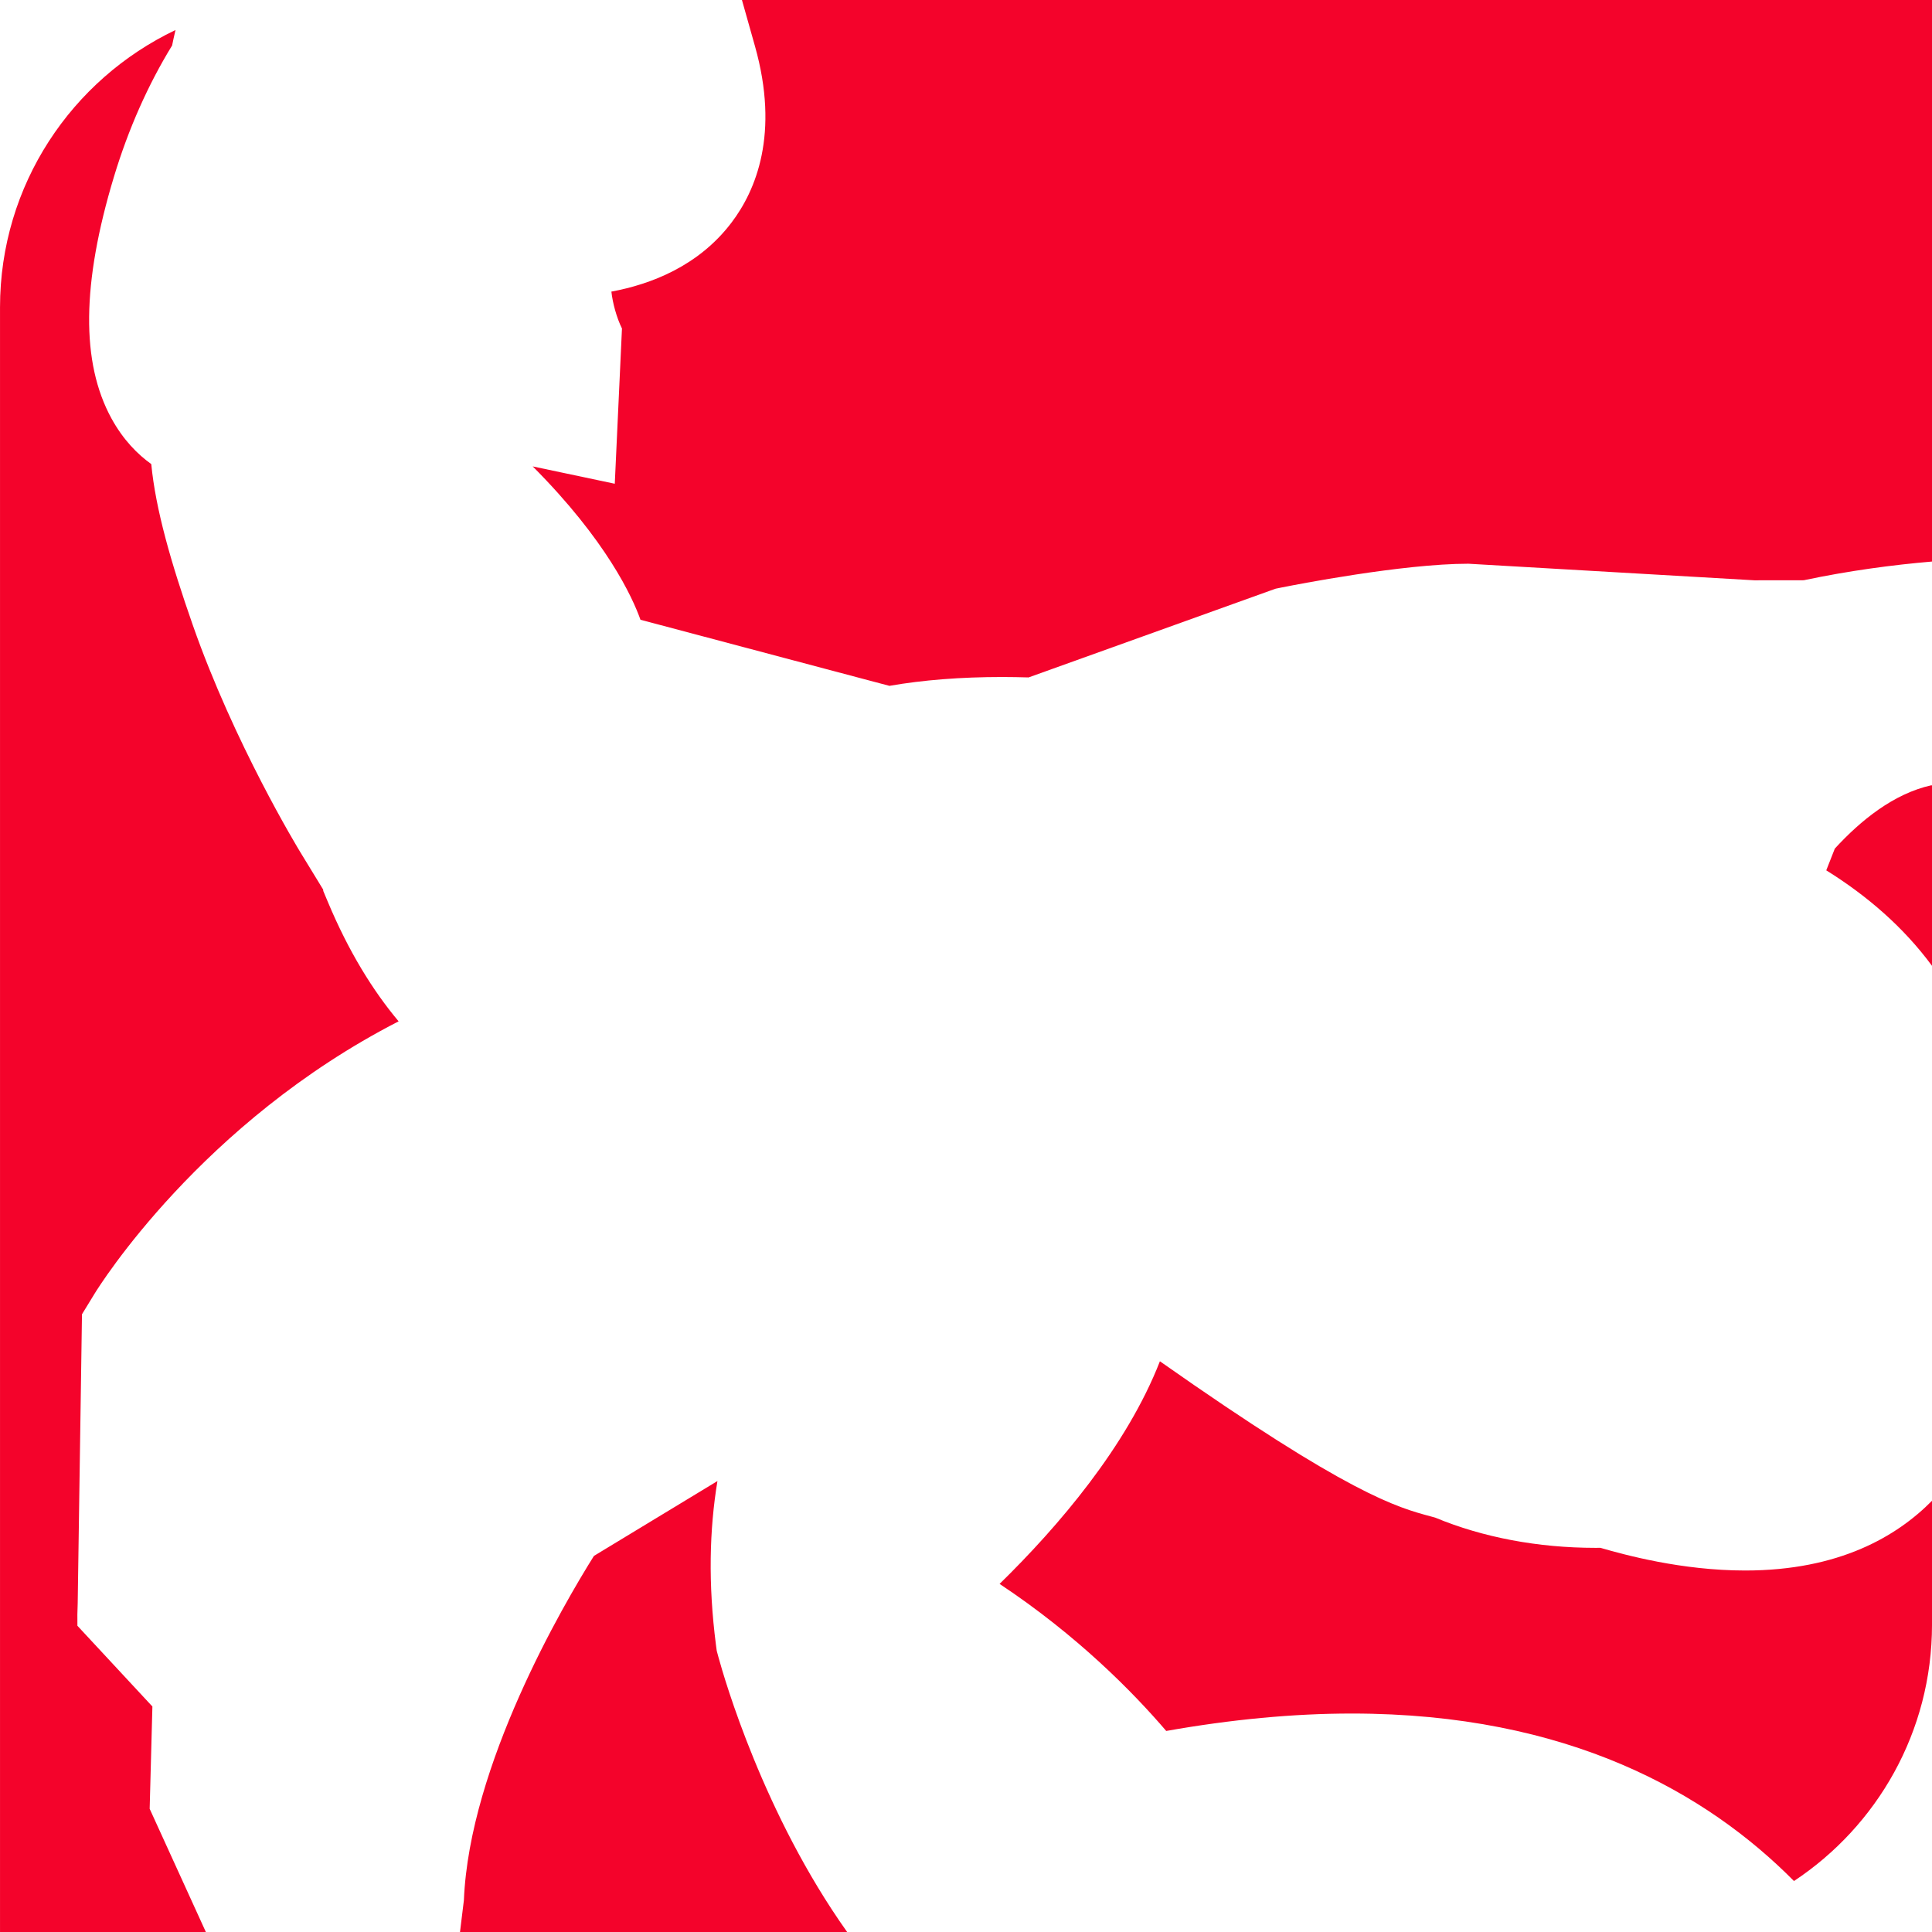 <svg version="1.1" id="图层_1" x="0px" y="0px" width="131.501px" height="131.5px" viewBox="0 0 131.501 131.5" enable-background="new 0 0 131.501 131.5" xml:space="preserve" xmlns="http://www.w3.org/2000/svg" xmlns:xlink="http://www.w3.org/1999/xlink" xmlns:xml="http://www.w3.org/XML/1998/namespace">
  <path fill="#F4032B" d="M51.388,3.147L50.5,0h81.001v38.221c-2.682,0.23-5.637,0.621-8.731,1.273l-3.359,0.004L99.943,38.37
	c-4.502,0-11.858,1.447-12.682,1.611l-0.434,0.088l-0.415,0.148l-10.729,3.855l-5.672,2.037c-0.598-0.016-1.195-0.029-1.79-0.029
	c-2.833,0-5.405,0.205-7.682,0.602l-2.11-0.559l-14.835-3.939c-0.54-1.521-2.307-5.393-7.335-10.438l5.586,1.18l0.489-10.566
	c-0.37-0.752-0.635-1.738-0.72-2.512c2.632-0.486,5.915-1.711,8.179-4.701C51.45,12.961,53.068,9.106,51.388,3.147z M48.784,112.358
	l-0.054-0.408c-0.535-4.145-0.445-7.844,0.103-11.143l-8.407,5.096c-2.104,3.359-8.474,14.238-8.851,23.432l-0.265,2.166h26.351
	c-5.687-8.004-8.35-17.207-8.77-18.744L48.784,112.358z M10.373,116.153l-5.104-5.496c-0.01-0.506-0.003-1.025,0.02-1.549
	L5.556,91.09l0.024-1.635l0.853-1.393c0.322-0.529,7.268-11.656,20.699-18.545c-1.751-2.086-3.4-4.746-4.82-8.137l-0.305-0.727
	l-0.015-0.111l-1.532-2.508c-0.184-0.301-4.518-7.432-7.338-15.488c-1.484-4.24-2.529-7.873-2.826-10.959
	c-0.912-0.65-1.901-1.631-2.711-3.109c-2.08-3.805-2.024-9.184,0.17-16.445c0.991-3.277,2.328-6.275,3.96-8.939l0.091-0.438
	c0.023-0.121,0.074-0.344,0.139-0.613C4.89,5.407,0.001,12.583,0.001,20.92V131.5h14.01l-3.824-8.385L10.373,116.153z
	 M108.931,105.352c-0.113,0.002-0.227,0.002-0.34,0.002c-3.898,0-7.666-0.711-10.902-2.057c-0.089-0.027-0.18-0.049-0.277-0.076
	c-2.328-0.623-5.578-1.502-18.463-10.566c-2.262,5.803-6.918,11.244-10.912,15.152c5.295,3.518,9.072,7.357,11.342,10.01
	c4.432-0.787,8.668-1.186,12.63-1.186c14.751,0,24.173,5.42,30.097,11.4c5.658-3.744,9.396-10.158,9.396-17.453v-8.43
	c-2.395,2.426-6.329,4.748-12.717,4.748C114.438,106.897,110.558,105.821,108.931,105.352z M124.886,57.76l-0.582,1.48
	c2.789,1.734,5.266,3.877,7.197,6.498V53.461c-0.016-0.002-0.035-0.006-0.051-0.01C128.891,54.02,126.635,55.85,124.886,57.76z" class="color c1"/>
</svg>